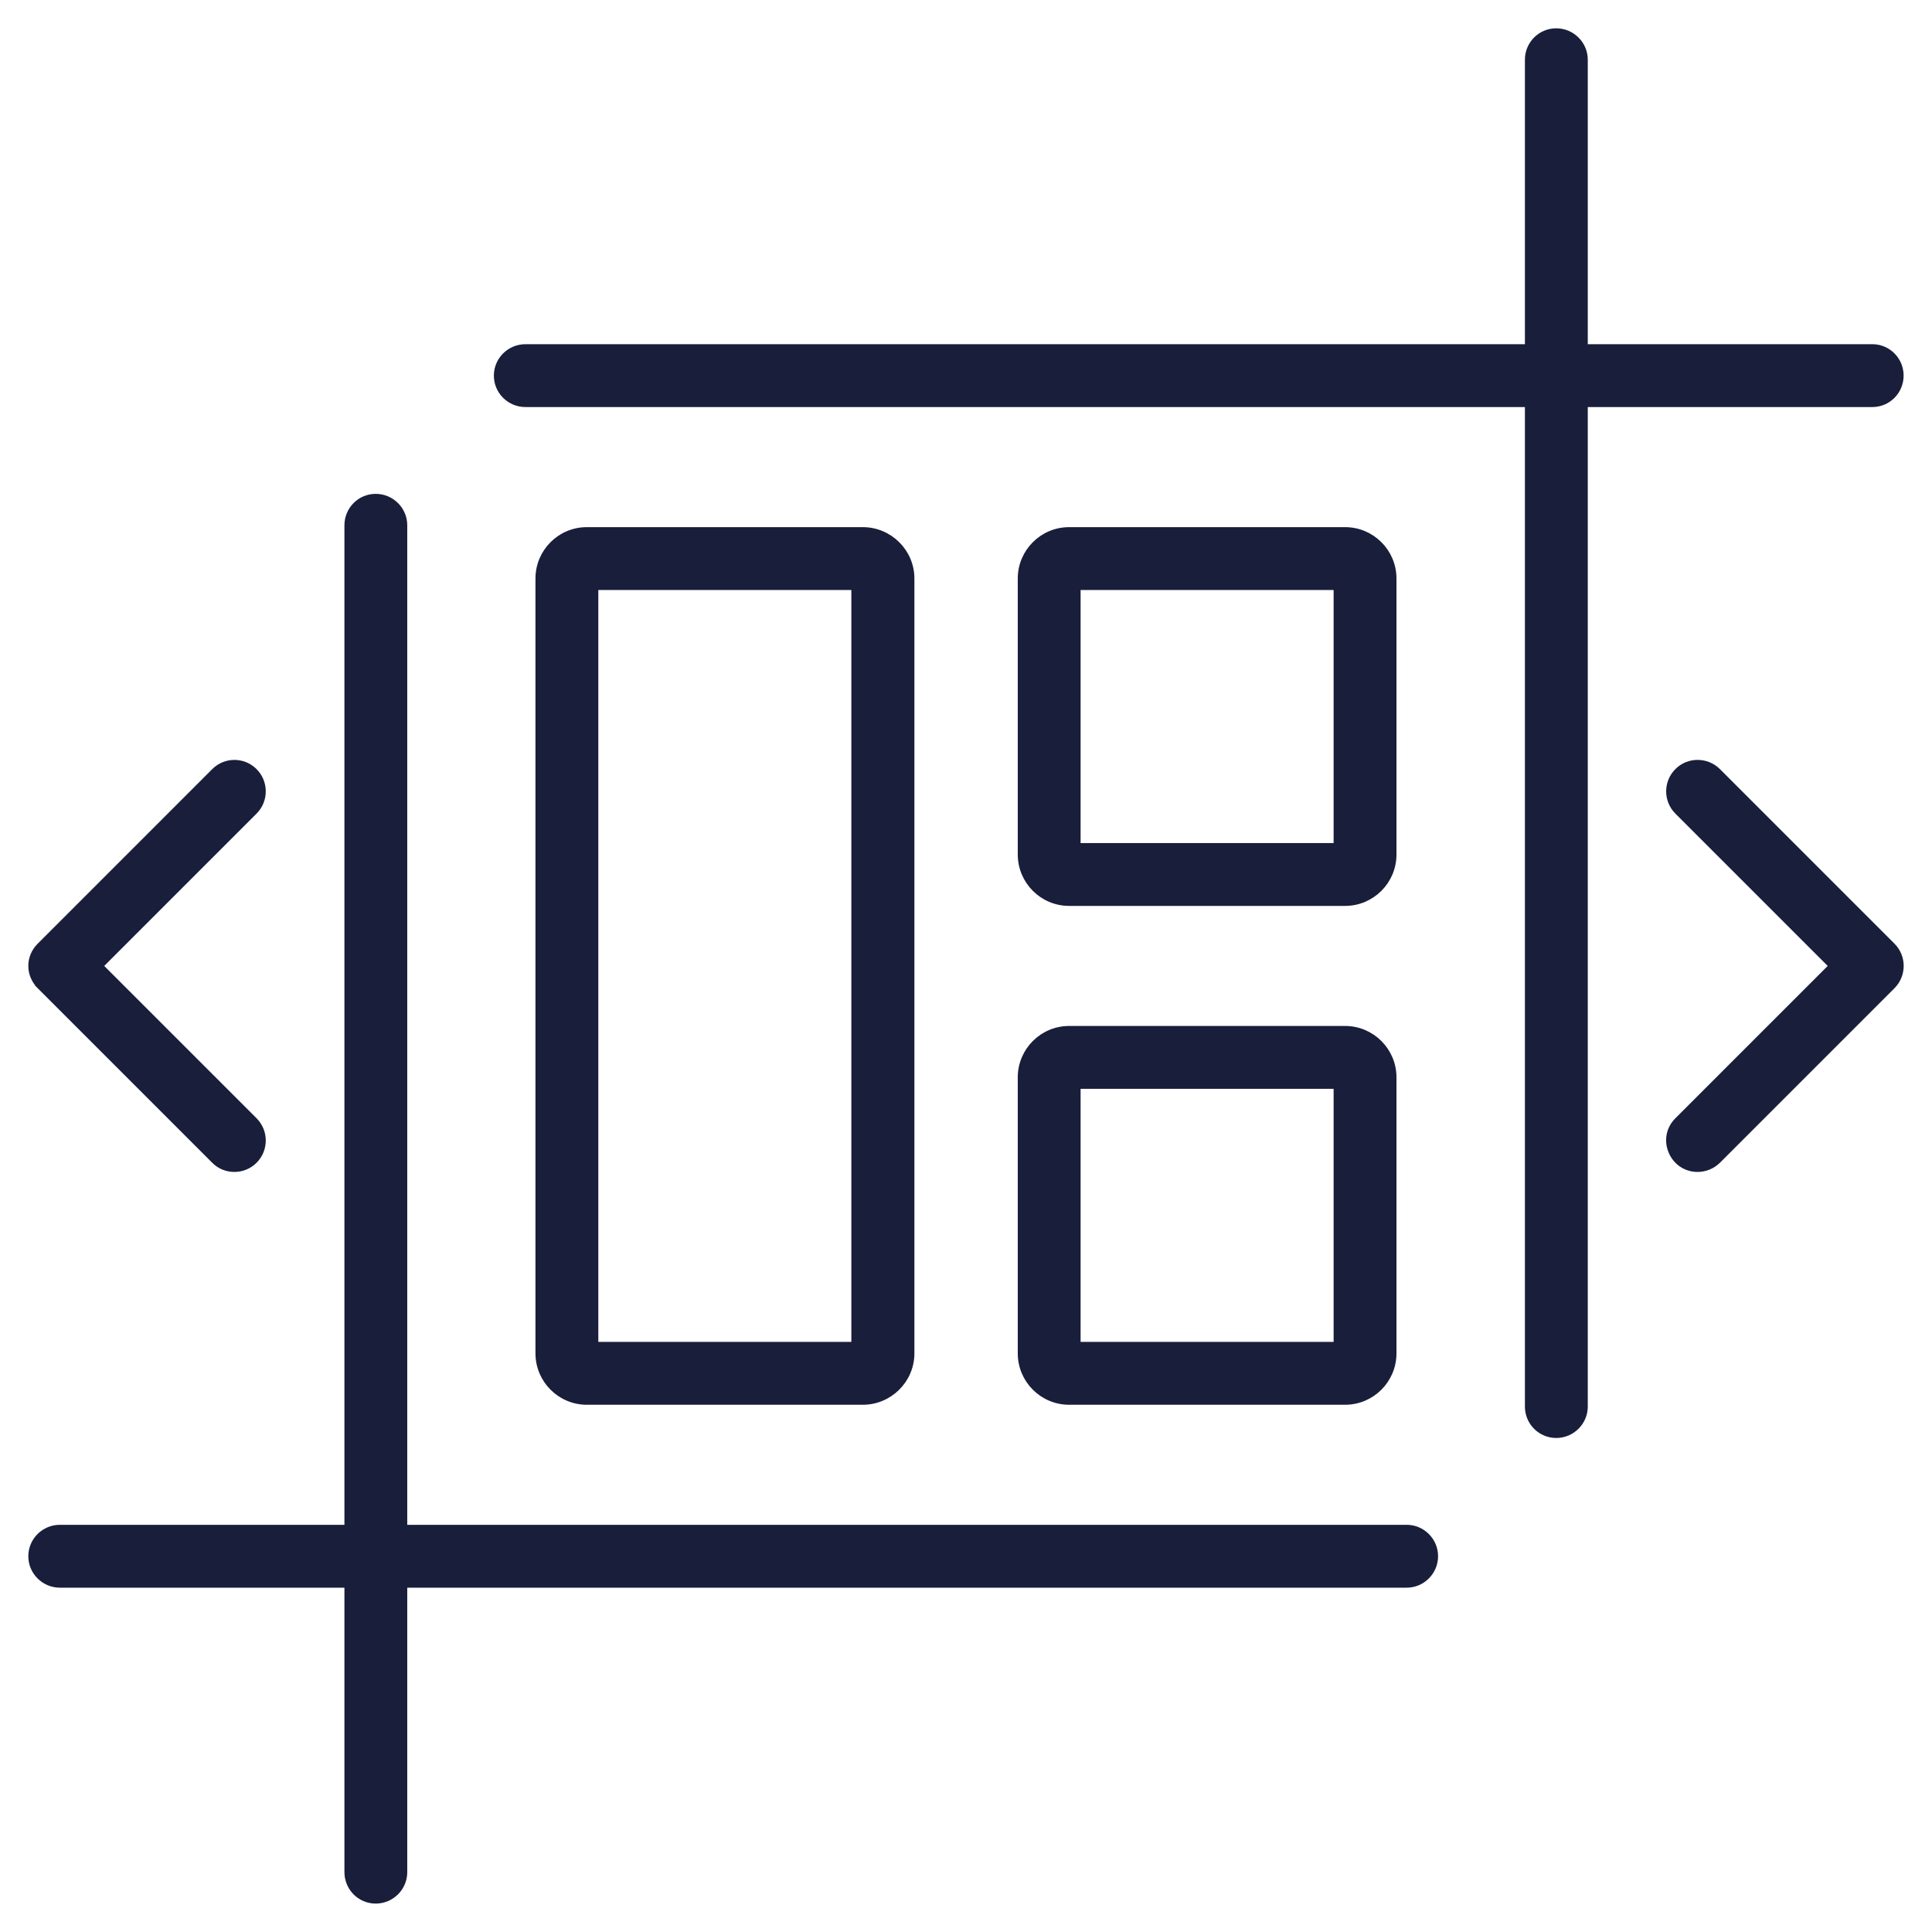 <svg width="58" height="58" viewBox="0 0 58 58" fill="none" xmlns="http://www.w3.org/2000/svg">
<path d="M3.023 28.998L7.65 24.371L7.65 24.371C7.988 24.031 7.988 23.482 7.65 23.143C7.312 22.803 6.762 22.803 6.424 23.143C6.424 23.143 6.424 23.143 6.424 23.143L1.184 28.384C1.184 28.384 1.184 28.384 1.184 28.384C0.838 28.727 0.839 29.269 1.184 29.612L3.023 28.998ZM3.023 28.998L7.65 33.625L7.65 33.625C7.988 33.965 7.988 34.514 7.65 34.853C7.314 35.194 6.752 35.191 6.424 34.853C6.423 34.852 6.423 34.852 6.423 34.852L1.184 29.613L3.023 28.998ZM51.581 23.143L51.581 23.142C51.236 22.803 50.686 22.802 50.348 23.143C50.01 23.482 50.01 24.031 50.348 24.371L50.348 24.371L54.975 28.998L50.348 33.625L50.348 33.625C49.8 34.174 50.198 35.107 50.961 35.107C51.188 35.107 51.408 35.023 51.581 34.853L51.581 34.853L56.822 29.612L56.822 29.612C57.159 29.273 57.16 28.723 56.822 28.384L56.822 28.384L51.581 23.143ZM40.111 32.612V40.359H32.365V32.612H40.111ZM32.097 30.875C31.287 30.875 30.629 31.534 30.629 32.342V40.629C30.629 41.438 31.287 42.097 32.097 42.097H40.38C41.19 42.097 41.848 41.438 41.848 40.629V32.342C41.848 31.534 41.19 30.875 40.38 30.875H32.097ZM40.111 17.637V25.385H32.365V17.637H40.111ZM30.629 17.367V25.653C30.629 26.462 31.287 27.121 32.097 27.121H40.38C41.19 27.121 41.848 26.462 41.848 25.653V17.367C41.848 16.558 41.19 15.9 40.38 15.9H32.097C31.287 15.9 30.629 16.558 30.629 17.367ZM25.633 17.637V40.359H17.887V17.637H25.633ZM16.15 40.629C16.15 41.438 16.808 42.097 17.618 42.097H25.902C26.711 42.097 27.376 41.438 27.376 40.629V17.367C27.376 16.558 26.711 15.9 25.902 15.9H17.618C16.808 15.9 16.15 16.558 16.15 17.367V40.629ZM47.591 10.408V1.793C47.591 1.313 47.198 0.925 46.719 0.925C46.239 0.925 45.854 1.314 45.854 1.793V10.408H15.773C15.294 10.408 14.901 10.797 14.901 11.276C14.901 11.757 15.294 12.145 15.773 12.145H45.854V42.226C45.854 42.705 46.239 43.094 46.719 43.094C47.198 43.094 47.591 42.706 47.591 42.226V12.145H56.209C56.688 12.145 57.073 11.756 57.073 11.276C57.073 10.798 56.688 10.408 56.209 10.408H47.591ZM42.232 47.588C42.705 47.588 43.097 47.198 43.097 46.719C43.097 46.239 42.704 45.851 42.232 45.851H12.151V15.77C12.151 15.289 11.758 14.901 11.279 14.901C10.8 14.901 10.415 15.29 10.415 15.77V45.851H1.797C1.318 45.851 0.925 46.239 0.925 46.719C0.925 47.199 1.318 47.588 1.797 47.588H10.415V56.203C10.415 56.682 10.8 57.072 11.279 57.072C11.758 57.072 12.151 56.683 12.151 56.203V47.588H42.232Z" fill="#191E3B" stroke="#191E3B" stroke-width="0.15"/>
</svg>
